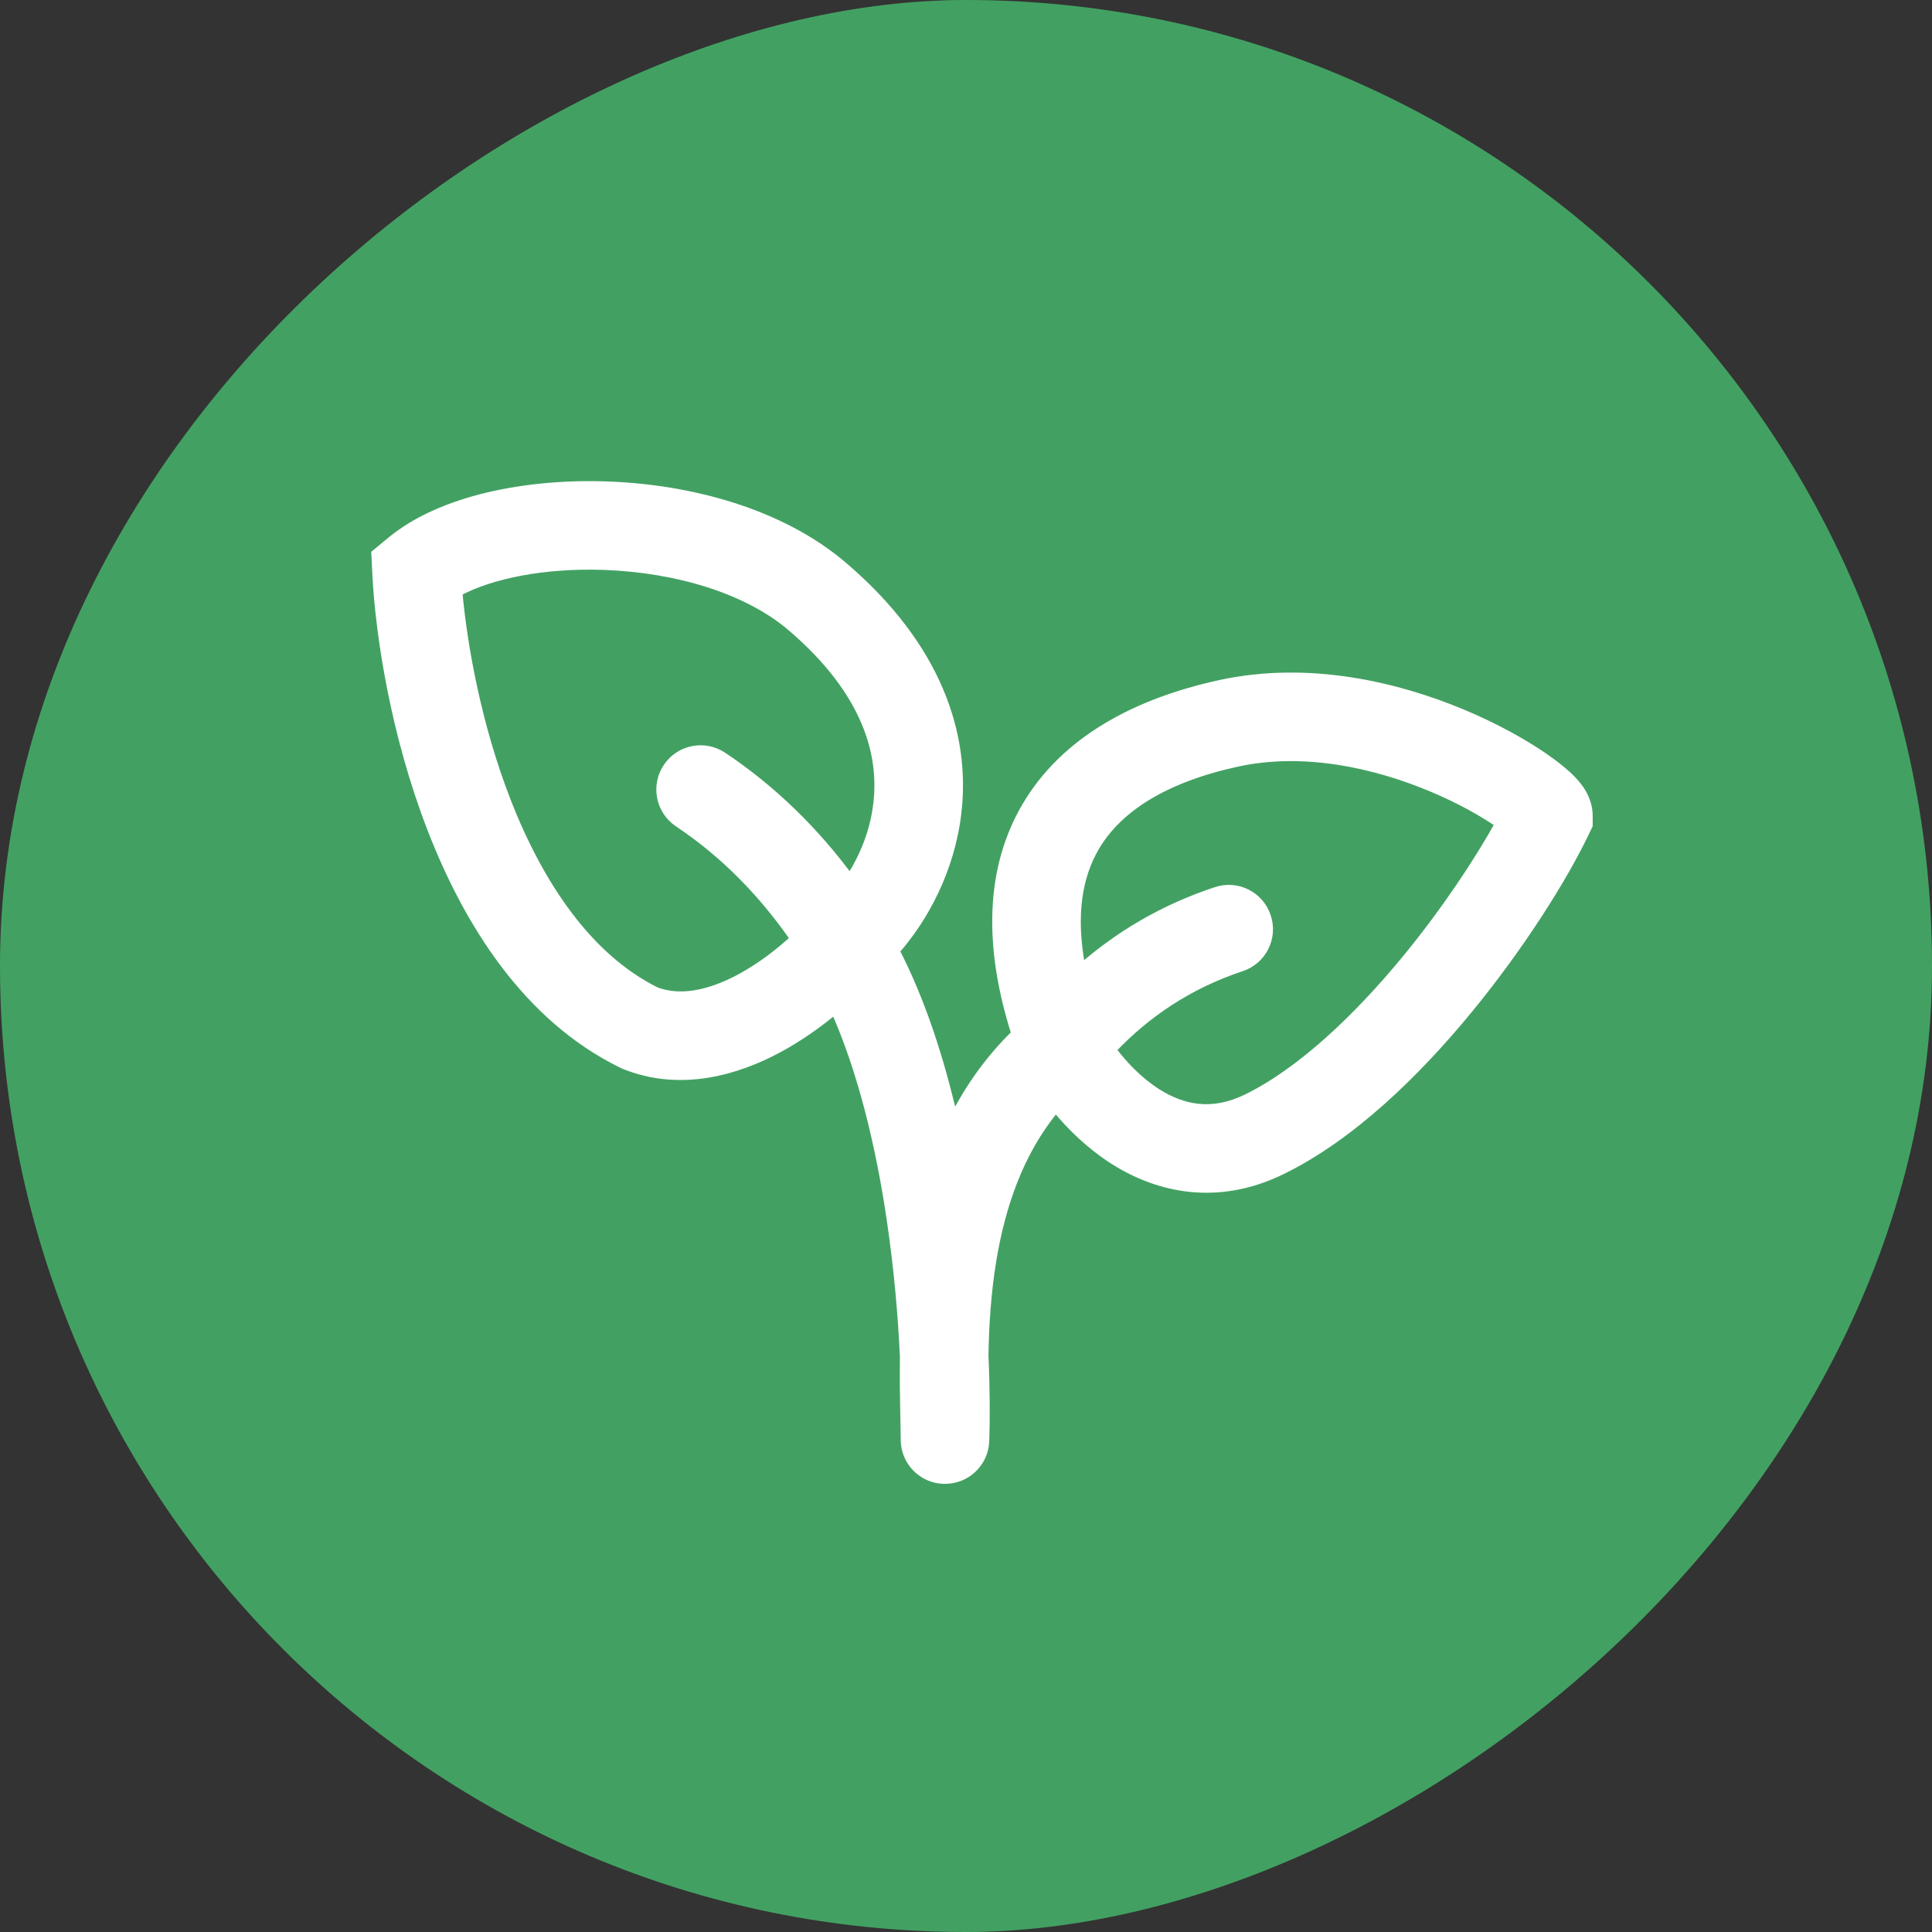 <svg width="24" height="24" viewBox="0 0 24 24" fill="none" xmlns="http://www.w3.org/2000/svg">
<rect x="0" y="0" width="24" height="24" fill="#333333" stroke="none"/>
<rect x="24" width="24" height="24" rx="12" transform="rotate(90 24 0)" fill="#42A162"/>
<path fill-rule="evenodd" clip-rule="evenodd" d="M7.549 6.031C8.571 6.068 9.699 6.363 10.48 7.032C11.656 8.038 12.004 9.131 11.893 10.094C11.81 10.807 11.48 11.41 11.125 11.812C11.449 12.441 11.681 13.165 11.847 13.889C12.037 13.515 12.287 13.157 12.613 12.84C12.262 11.736 12.297 10.783 12.741 10.022C13.224 9.195 14.116 8.724 15.157 8.497C16.266 8.256 17.37 8.527 18.171 8.863C18.575 9.032 18.92 9.225 19.17 9.396C19.294 9.481 19.404 9.567 19.49 9.648C19.531 9.688 19.578 9.738 19.619 9.794L19.619 9.795C19.643 9.829 19.735 9.957 19.735 10.137V10.252L19.686 10.354C19.417 10.913 18.895 11.748 18.244 12.54C17.6 13.325 16.786 14.12 15.922 14.541C15.122 14.931 14.392 14.766 13.843 14.421C13.553 14.237 13.308 14.002 13.116 13.767C12.669 14.302 12.438 14.975 12.325 15.667C12.258 16.08 12.235 16.479 12.229 16.84C12.248 17.265 12.248 17.631 12.239 17.901C12.229 18.174 12.003 18.388 11.73 18.383C11.457 18.379 11.239 18.156 11.239 17.884C11.239 17.802 11.237 17.702 11.234 17.588C11.23 17.385 11.225 17.135 11.229 16.856C11.206 16.349 11.155 15.748 11.061 15.122C10.926 14.22 10.706 13.303 10.37 12.549C10.166 12.719 9.929 12.888 9.671 13.027C9.153 13.306 8.459 13.511 7.766 13.236L7.748 13.229L7.732 13.221C6.543 12.644 5.806 11.454 5.359 10.299C4.907 9.133 4.715 7.91 4.675 7.128L4.663 6.877L4.857 6.717C5.481 6.202 6.543 5.994 7.549 6.031ZM10.558 10.91C10.134 10.337 9.614 9.815 8.98 9.392C8.75 9.239 8.44 9.301 8.287 9.531C8.134 9.76 8.196 10.071 8.425 10.224C9.006 10.611 9.48 11.105 9.866 11.661C9.682 11.83 9.45 12.01 9.197 12.147C8.804 12.358 8.446 12.423 8.151 12.313C7.308 11.895 6.7 10.993 6.291 9.938C5.935 9.018 5.757 8.049 5.694 7.356C6.092 7.142 6.751 7.002 7.512 7.03C8.406 7.063 9.282 7.323 9.83 7.792C10.784 8.608 10.968 9.385 10.899 9.979C10.858 10.342 10.719 10.662 10.558 10.91ZM13.816 13.04C13.959 13.232 14.152 13.433 14.377 13.575C14.694 13.775 15.056 13.851 15.484 13.643C16.156 13.315 16.859 12.651 17.472 11.905C17.959 11.311 18.363 10.699 18.622 10.233C18.616 10.229 18.611 10.226 18.605 10.222C18.414 10.091 18.13 9.93 17.784 9.785C17.084 9.492 16.202 9.293 15.37 9.474C14.47 9.67 13.89 10.037 13.605 10.526C13.399 10.878 13.307 11.361 13.434 12.022C13.893 11.62 14.446 11.286 15.107 11.068C15.369 10.981 15.652 11.123 15.738 11.386C15.825 11.648 15.683 11.931 15.421 12.017C14.76 12.236 14.234 12.598 13.816 13.04Z" fill="white" stroke="white" stroke-width="0.1"/>
</svg>
